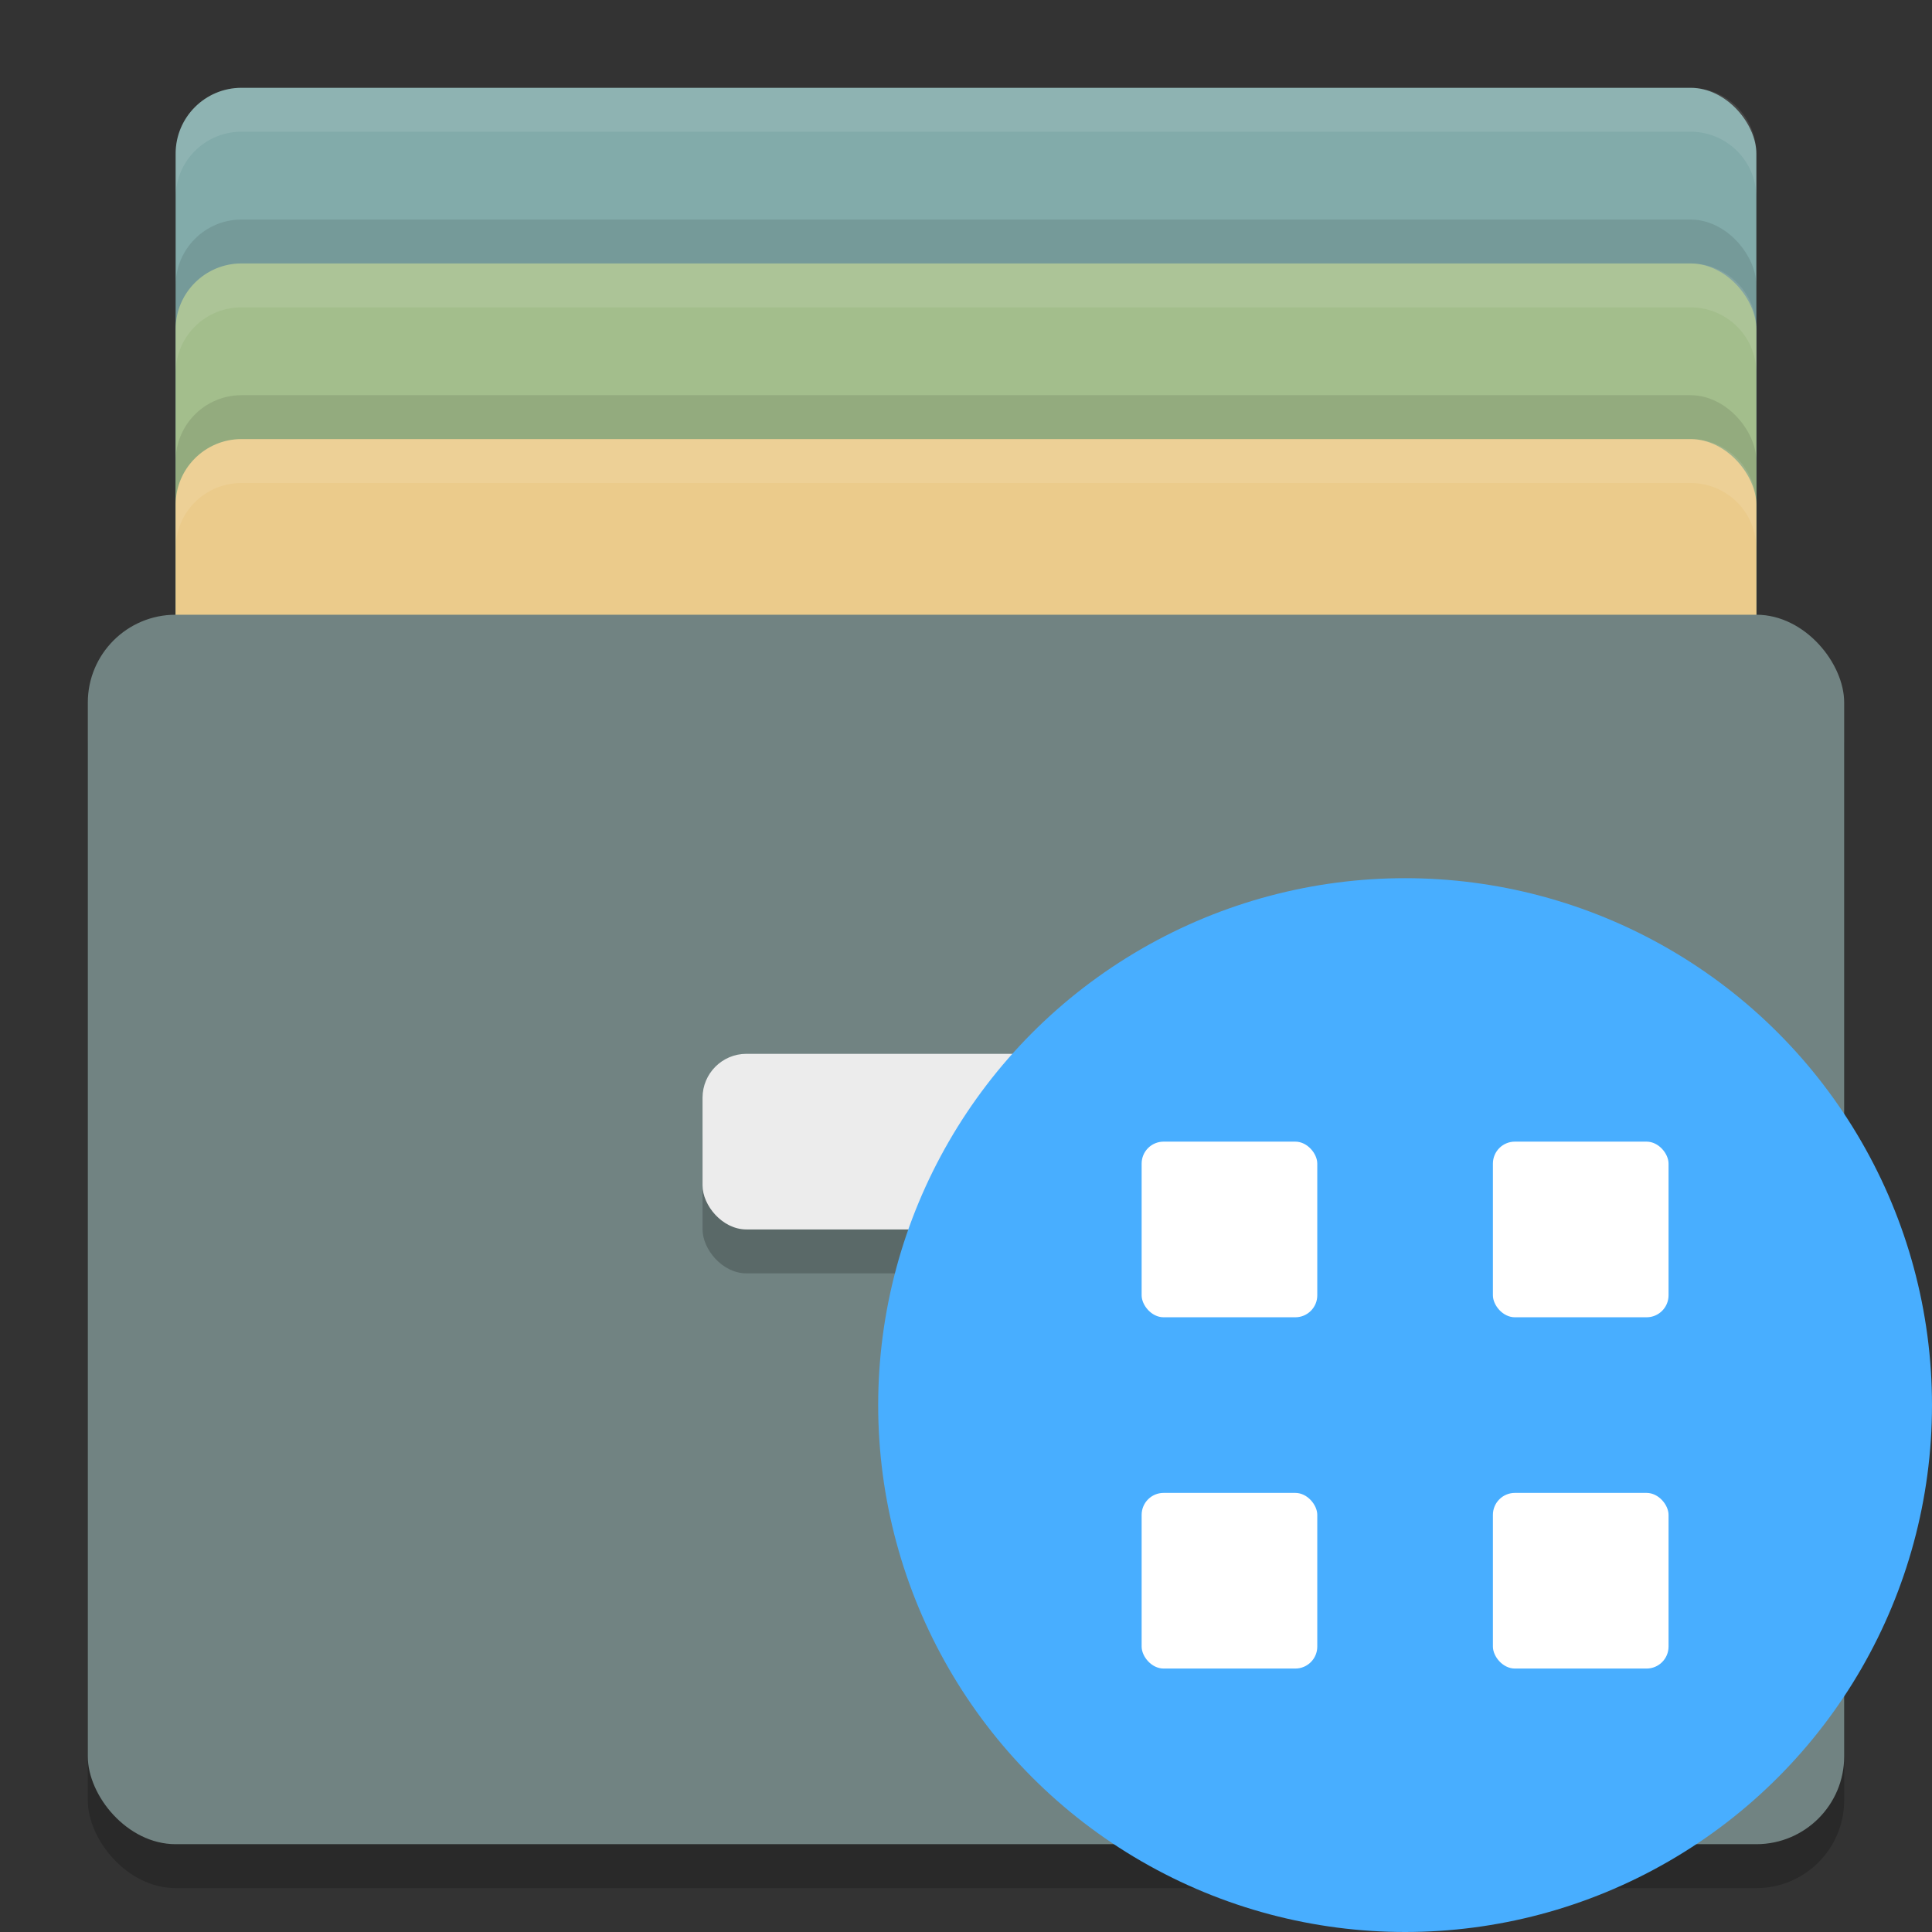 <svg xmlns="http://www.w3.org/2000/svg" width="22" height="22" version="1">
 <rect width="100%" height="100%" fill="#333333" stroke="none"/>
 <rect width="18" height="12" x="2" y="1" rx=".75" ry=".75" fill="#82abaa"/>
 <rect width="18" height="12" x="2" y="2.5" rx=".75" ry=".75" opacity=".1"/>
 <rect width="18" height="12" x="2" y="3" rx=".75" ry=".75" fill="#a3be8c"/>
 <rect width="18" height="12" x="2" y="4.5" rx=".75" ry=".75" opacity=".1"/>
 <rect width="18" height="12" x="2" y="5" rx=".75" ry=".75" fill="#ebcb8b"/>
 <rect width="20" height="14" x="1" y="7.5" rx="1" ry="1" opacity=".2"/>
 <rect width="20" height="14" x="1" y="7" rx="1" ry="1" fill="#718382"/>
 <rect width="6" height="2" x="8" y="12.5" rx=".5" ry=".5" opacity=".2"/>
 <rect width="6" height="2" x="8" y="12" rx=".5" ry=".5" fill="#ececec"/>
 <path d="M2.75 1a.748.748 0 0 0-.75.75v.5c0-.415.334-.75.75-.75h16.5c.416 0 .75.335.75.75v-.5a.748.748 0 0 0-.75-.75H2.75zM2.75 3a.748.748 0 0 0-.75.75v.5c0-.416.334-.75.75-.75h16.5c.416 0 .75.334.75.75v-.5a.748.748 0 0 0-.75-.75zM2.75 5a.748.748 0 0 0-.75.75v.5c0-.415.334-.75.75-.75h16.5c.416 0 .75.335.75.75v-.5a.748.748 0 0 0-.75-.75z" fill="#fff" opacity=".1"/>
 <g transform="translate(-2 -2)">
 <circle cx="18" cy="18" r="6" fill="#48aeff"/>
 <rect width="2" height="2" x="15" y="15" rx=".25" ry=".25" fill="#fff"/>
 <rect width="2" height="2" x="19" y="15" rx=".25" ry=".25" fill="#fff"/>
 <rect width="2" height="2" x="19" y="19" rx=".25" ry=".25" fill="#fff"/>
 <rect width="2" height="2" x="15" y="19" rx=".25" ry=".25" fill="#fff"/>
 </g>
</svg>
